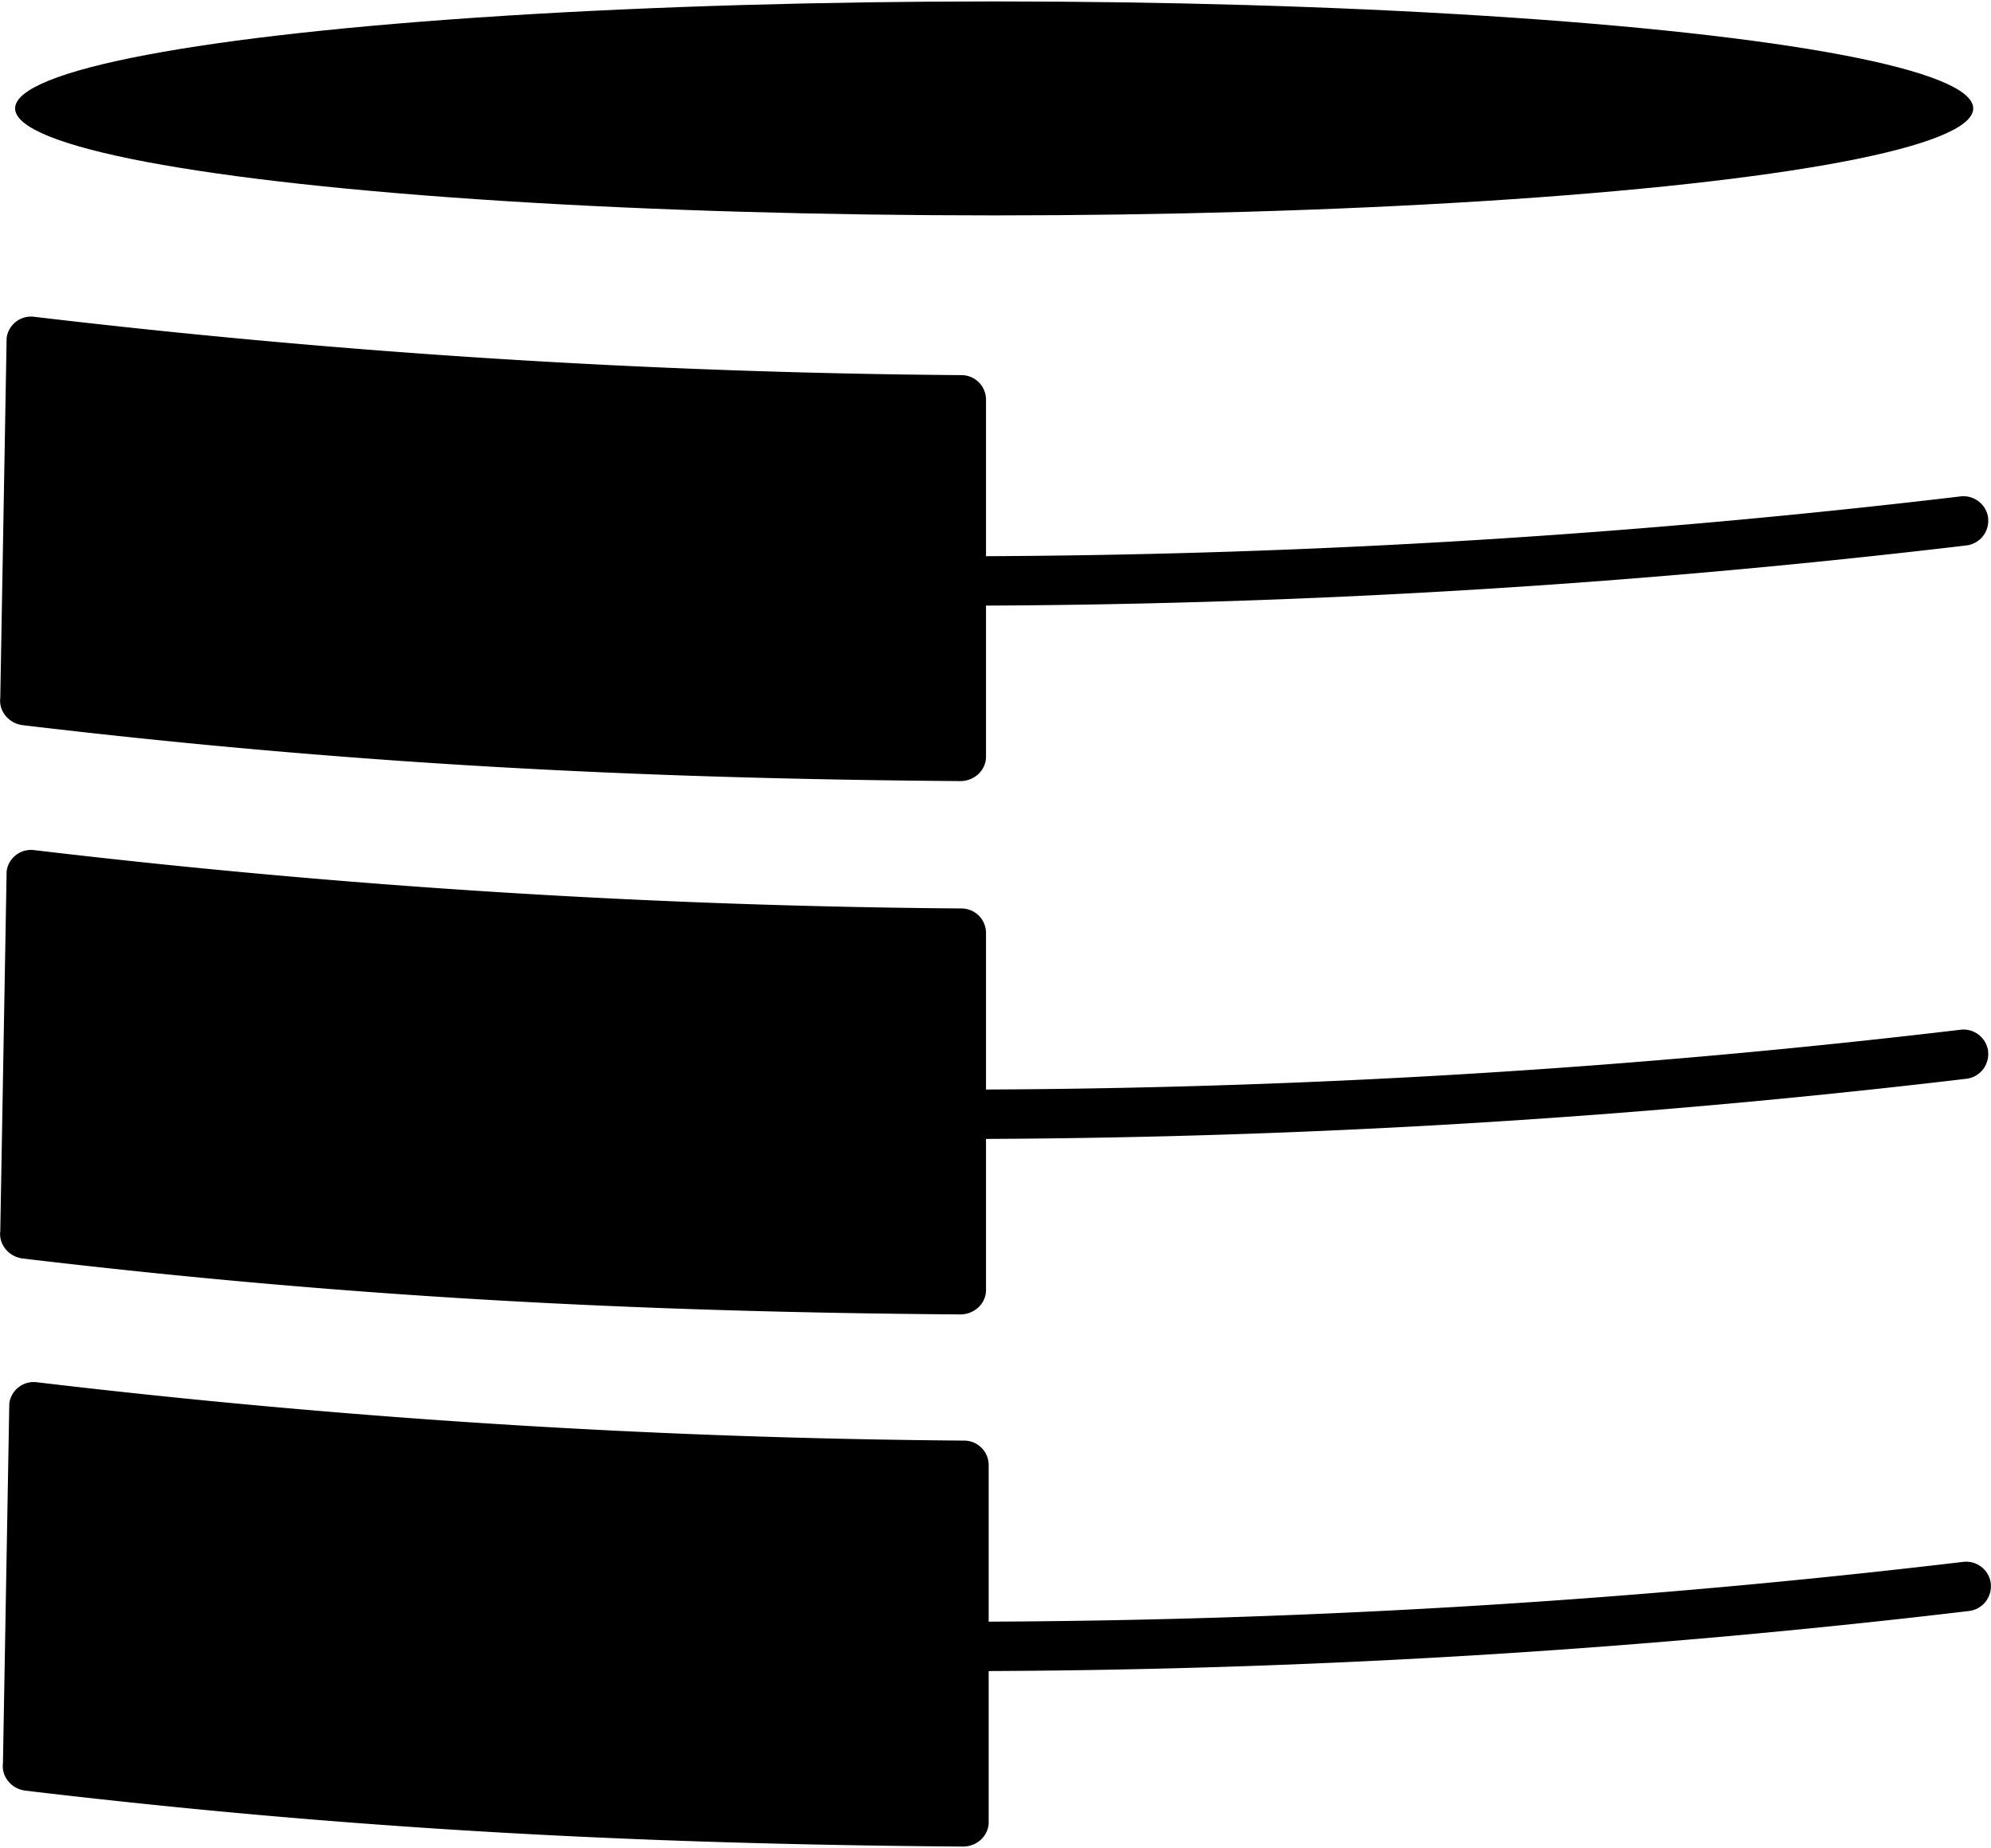 <?xml version="1.0" encoding="utf-8"?><svg xmlns="http://www.w3.org/2000/svg" viewBox="0 0 1000 928"><path d="M984.51 517.12a4311 4311 0 0 1-489.28 30v-78.66A12.32 12.32 0 0 0 483 456.2a4232.73 4232.73 0 0 1-465.93-29.31 12.34 12.34 0 0 0-13.74 10.63L.14 618.23c-.85 6.68 4.24 12.88 11.29 13.75 162.92 19.34 306.84 26.85 470.9 28.08 7.09 0 12.9-5.49 12.9-12.23v-75.91a4338.81 4338.81 0 0 0 492.31-30.19 12.46 12.46 0 0 0 11-13.72v-.3a12.48 12.48 0 0 0-14.03-10.59zm1.34 267.22a4310.88 4310.88 0 0 1-489.28 30v-78.66a12.32 12.32 0 0 0-12.26-12.26 4232.91 4232.91 0 0 1-465.9-29.31 12.35 12.35 0 0 0-13.74 10.63L1.48 885.45c-.85 6.68 4.24 12.88 11.3 13.75 162.91 19.34 306.83 26.85 470.89 28.08 7.1 0 12.9-5.49 12.9-12.22v-75.92A4336.5 4336.5 0 0 0 988.88 809a12.47 12.47 0 0 0 11-13.72v-.3a12.48 12.48 0 0 0-14.03-10.64zm-1.34-535.04a4311 4311 0 0 1-489.28 30v-78.65A12.32 12.32 0 0 0 483 188.38a4232.73 4232.73 0 0 1-465.93-29.31A12.35 12.35 0 0 0 3.33 169.7L.14 350.41c-.85 6.68 4.24 12.88 11.29 13.75 162.92 19.34 306.84 26.84 470.9 28.08 7.09 0 12.9-5.49 12.9-12.22v-75.91a4338.82 4338.82 0 0 0 492.31-30.2 12.45 12.45 0 0 0 11-13.71v-.31a12.49 12.49 0 0 0-14.03-10.59z"/><ellipse cx="499.33" cy="54.44" rx="491.74" ry="53.72"/></svg>
